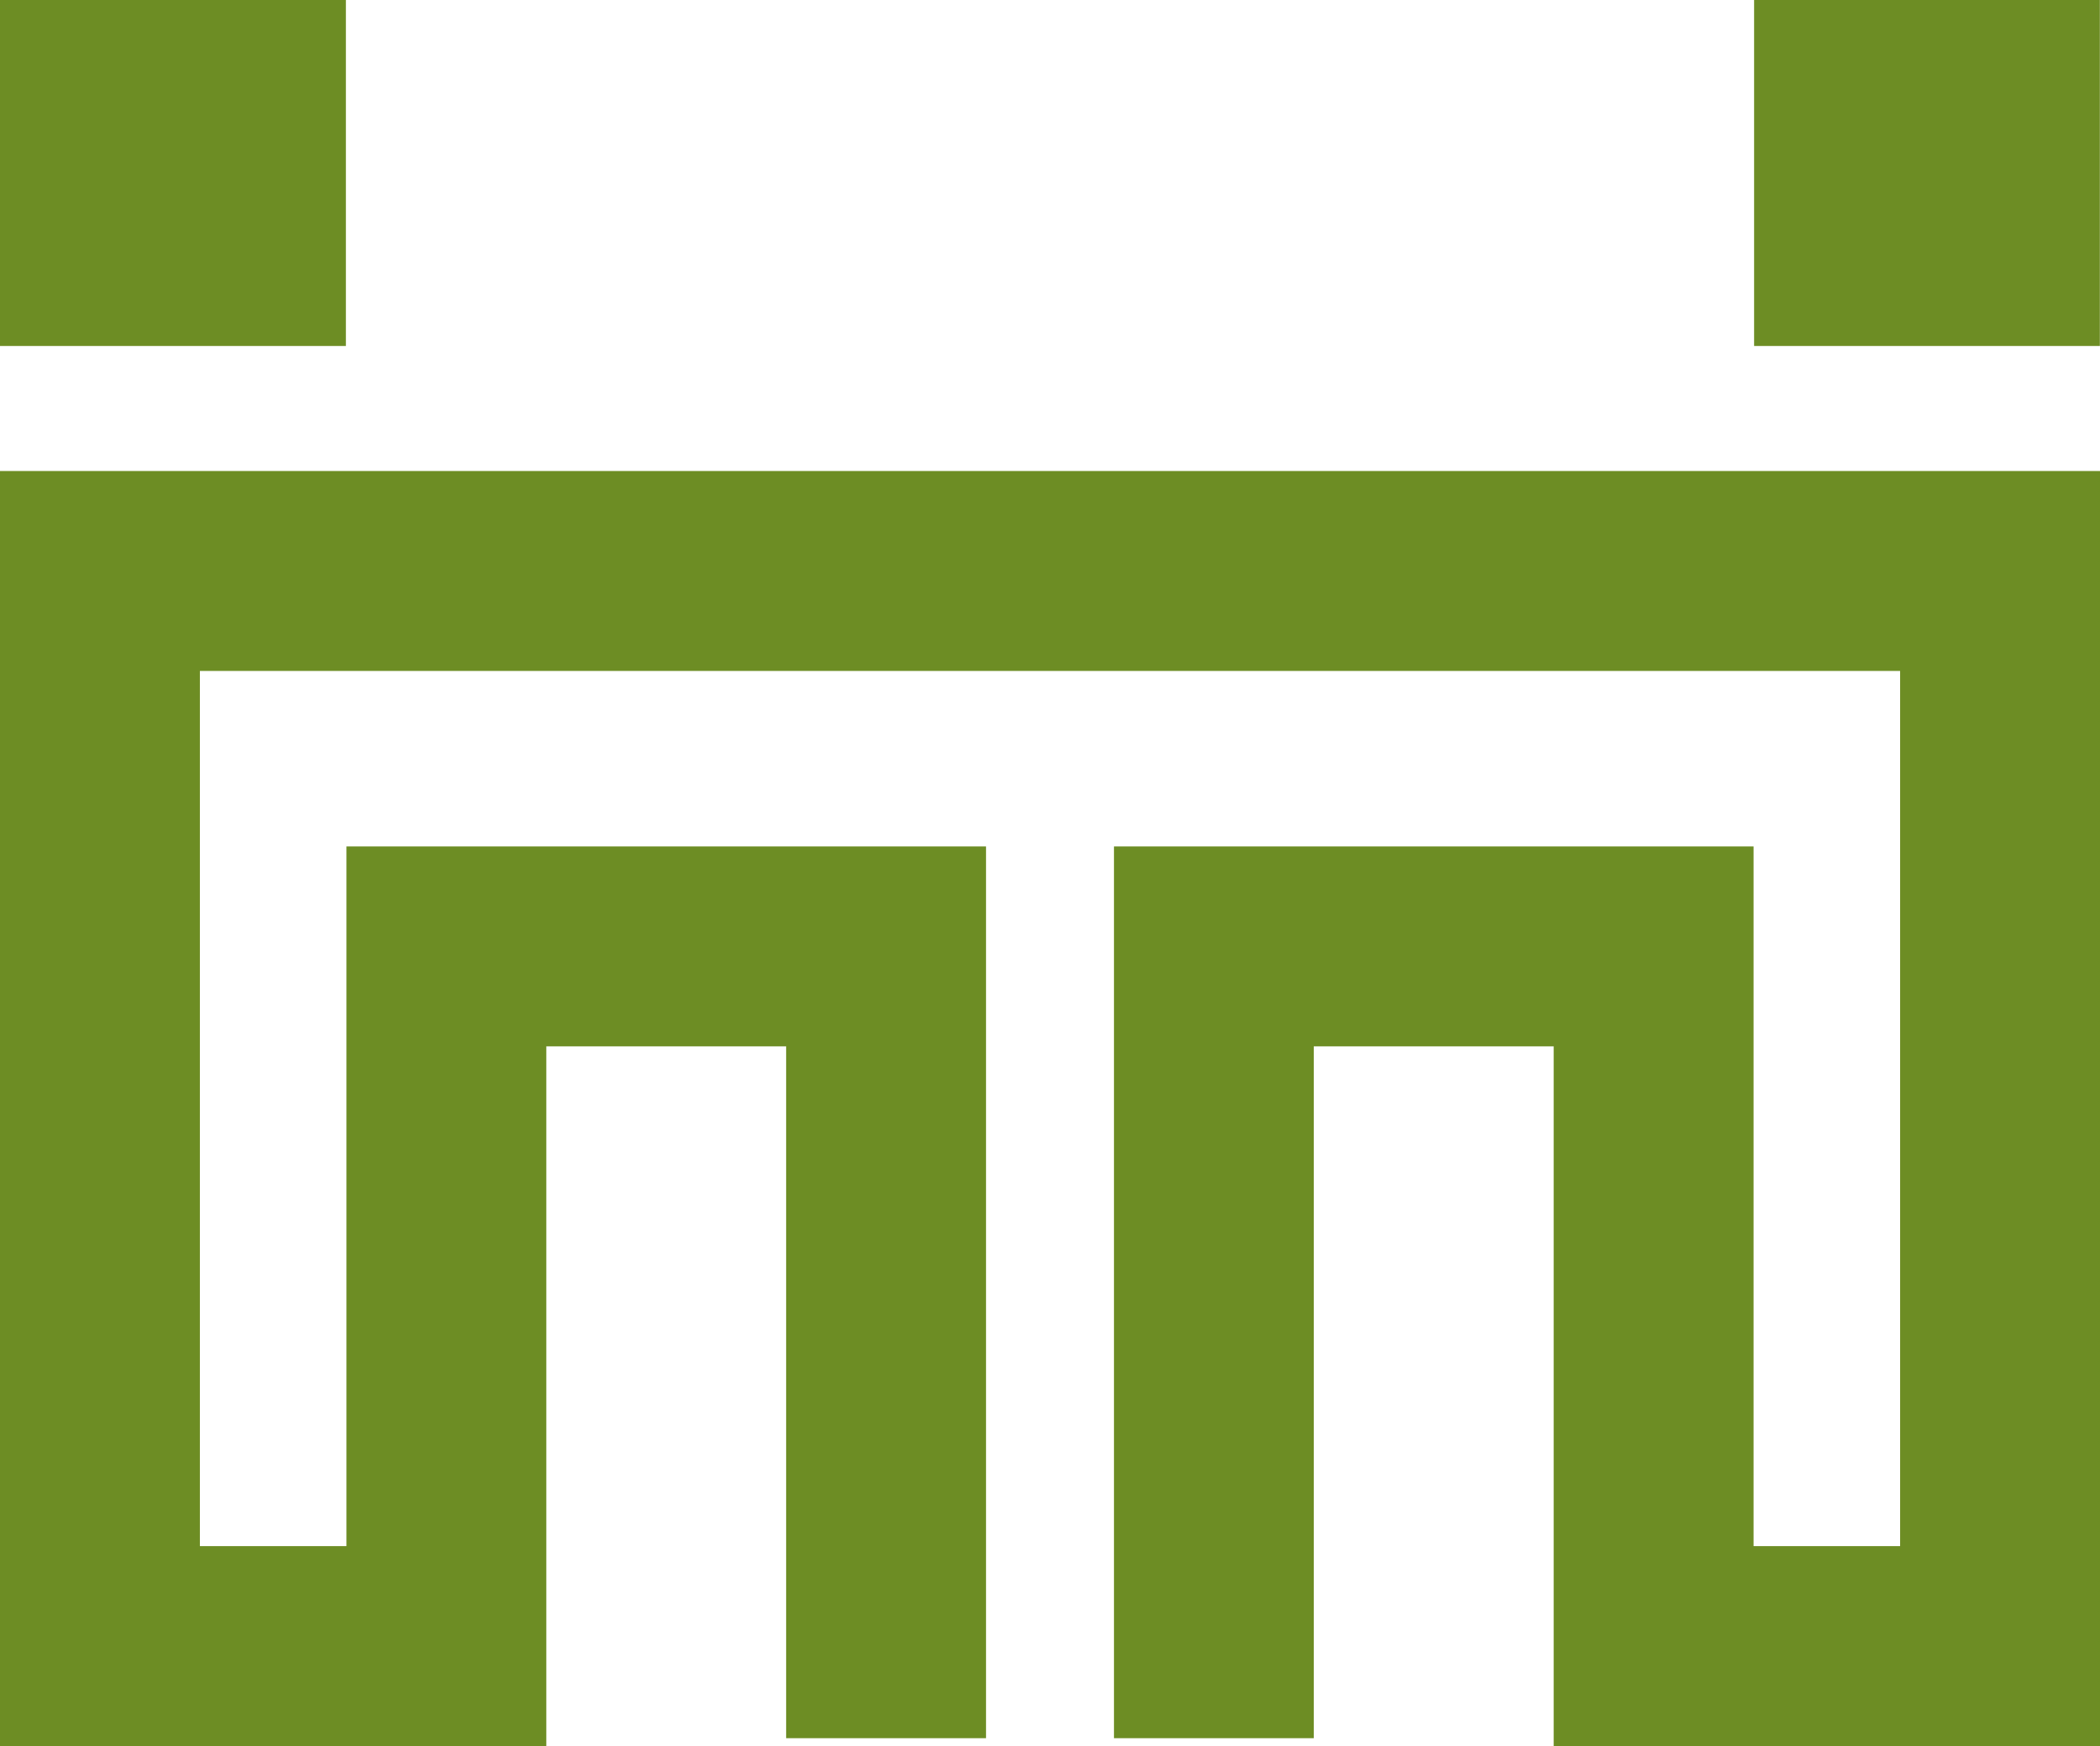 <?xml version="1.0" encoding="UTF-8" standalone="no"?>
<!-- Generator: Adobe Illustrator 15.0.0, SVG Export Plug-In . SVG Version: 6.00 Build 0)  -->

<svg
   xmlns:dc="http://purl.org/dc/elements/1.1/"
   xmlns:cc="http://creativecommons.org/ns#"
   xmlns:rdf="http://www.w3.org/1999/02/22-rdf-syntax-ns#"
   xmlns:svg="http://www.w3.org/2000/svg"
   xmlns="http://www.w3.org/2000/svg"
   xmlns:sodipodi="http://sodipodi.sourceforge.net/DTD/sodipodi-0.dtd"
   xmlns:inkscape="http://www.inkscape.org/namespaces/inkscape"
   version="1.1"
   id="Layer_1"
   x="0px"
   y="0px"
   width="285.546"
   height="237.354"
   viewBox="0 0 285.546 237.354"
   enable-background="new 0 0 612 792"
   xml:space="preserve"
   inkscape:version="0.48.3.1 r9886"
   sodipodi:docname="comunal.svg"><defs
   id="defs13" /><sodipodi:namedview
   pagecolor="#ffffff"
   bordercolor="#666666"
   borderopacity="1"
   objecttolerance="10"
   gridtolerance="10"
   guidetolerance="10"
   inkscape:pageopacity="0"
   inkscape:pageshadow="2"
   inkscape:window-width="640"
   inkscape:window-height="480"
   id="namedview11"
   showgrid="false"
   fit-margin-top="0"
   fit-margin-left="0"
   fit-margin-right="0"
   fit-margin-bottom="0"
   inkscape:zoom="0.2979798"
   inkscape:cx="142.773"
   inkscape:cy="118.677"
   inkscape:window-x="0"
   inkscape:window-y="27"
   inkscape:window-maximized="0"
   inkscape:current-layer="Layer_1" />
<g
   id="g3"
   transform="translate(-163.227,-277.323)">
	<rect
   x="163.227"
   y="277.323"
   width="47.032"
   height="47.032"
   id="rect5"
   style="fill:#6d8d24" />
	<polygon
   points="237.511,419.562 270.123,419.562 270.123,513.608 297.301,513.608 297.301,392.384 210.333,392.384 210.333,487.498 190.406,487.498 190.406,368.529 421.594,368.529 421.594,487.498 401.668,487.498 401.668,392.384 314.699,392.384 314.699,513.608 341.867,513.608 341.867,419.562 374.488,419.562 374.488,514.677 448.773,514.677 448.773,341.351 163.227,341.351 163.227,514.677 237.511,514.677 "
   id="polygon7"
   style="fill:#6d8d24" />
	<rect
   x="401.74"
   y="277.323"
   width="47.014"
   height="47.032"
   id="rect9"
   style="fill:#6d8d24" />
</g>
</svg>